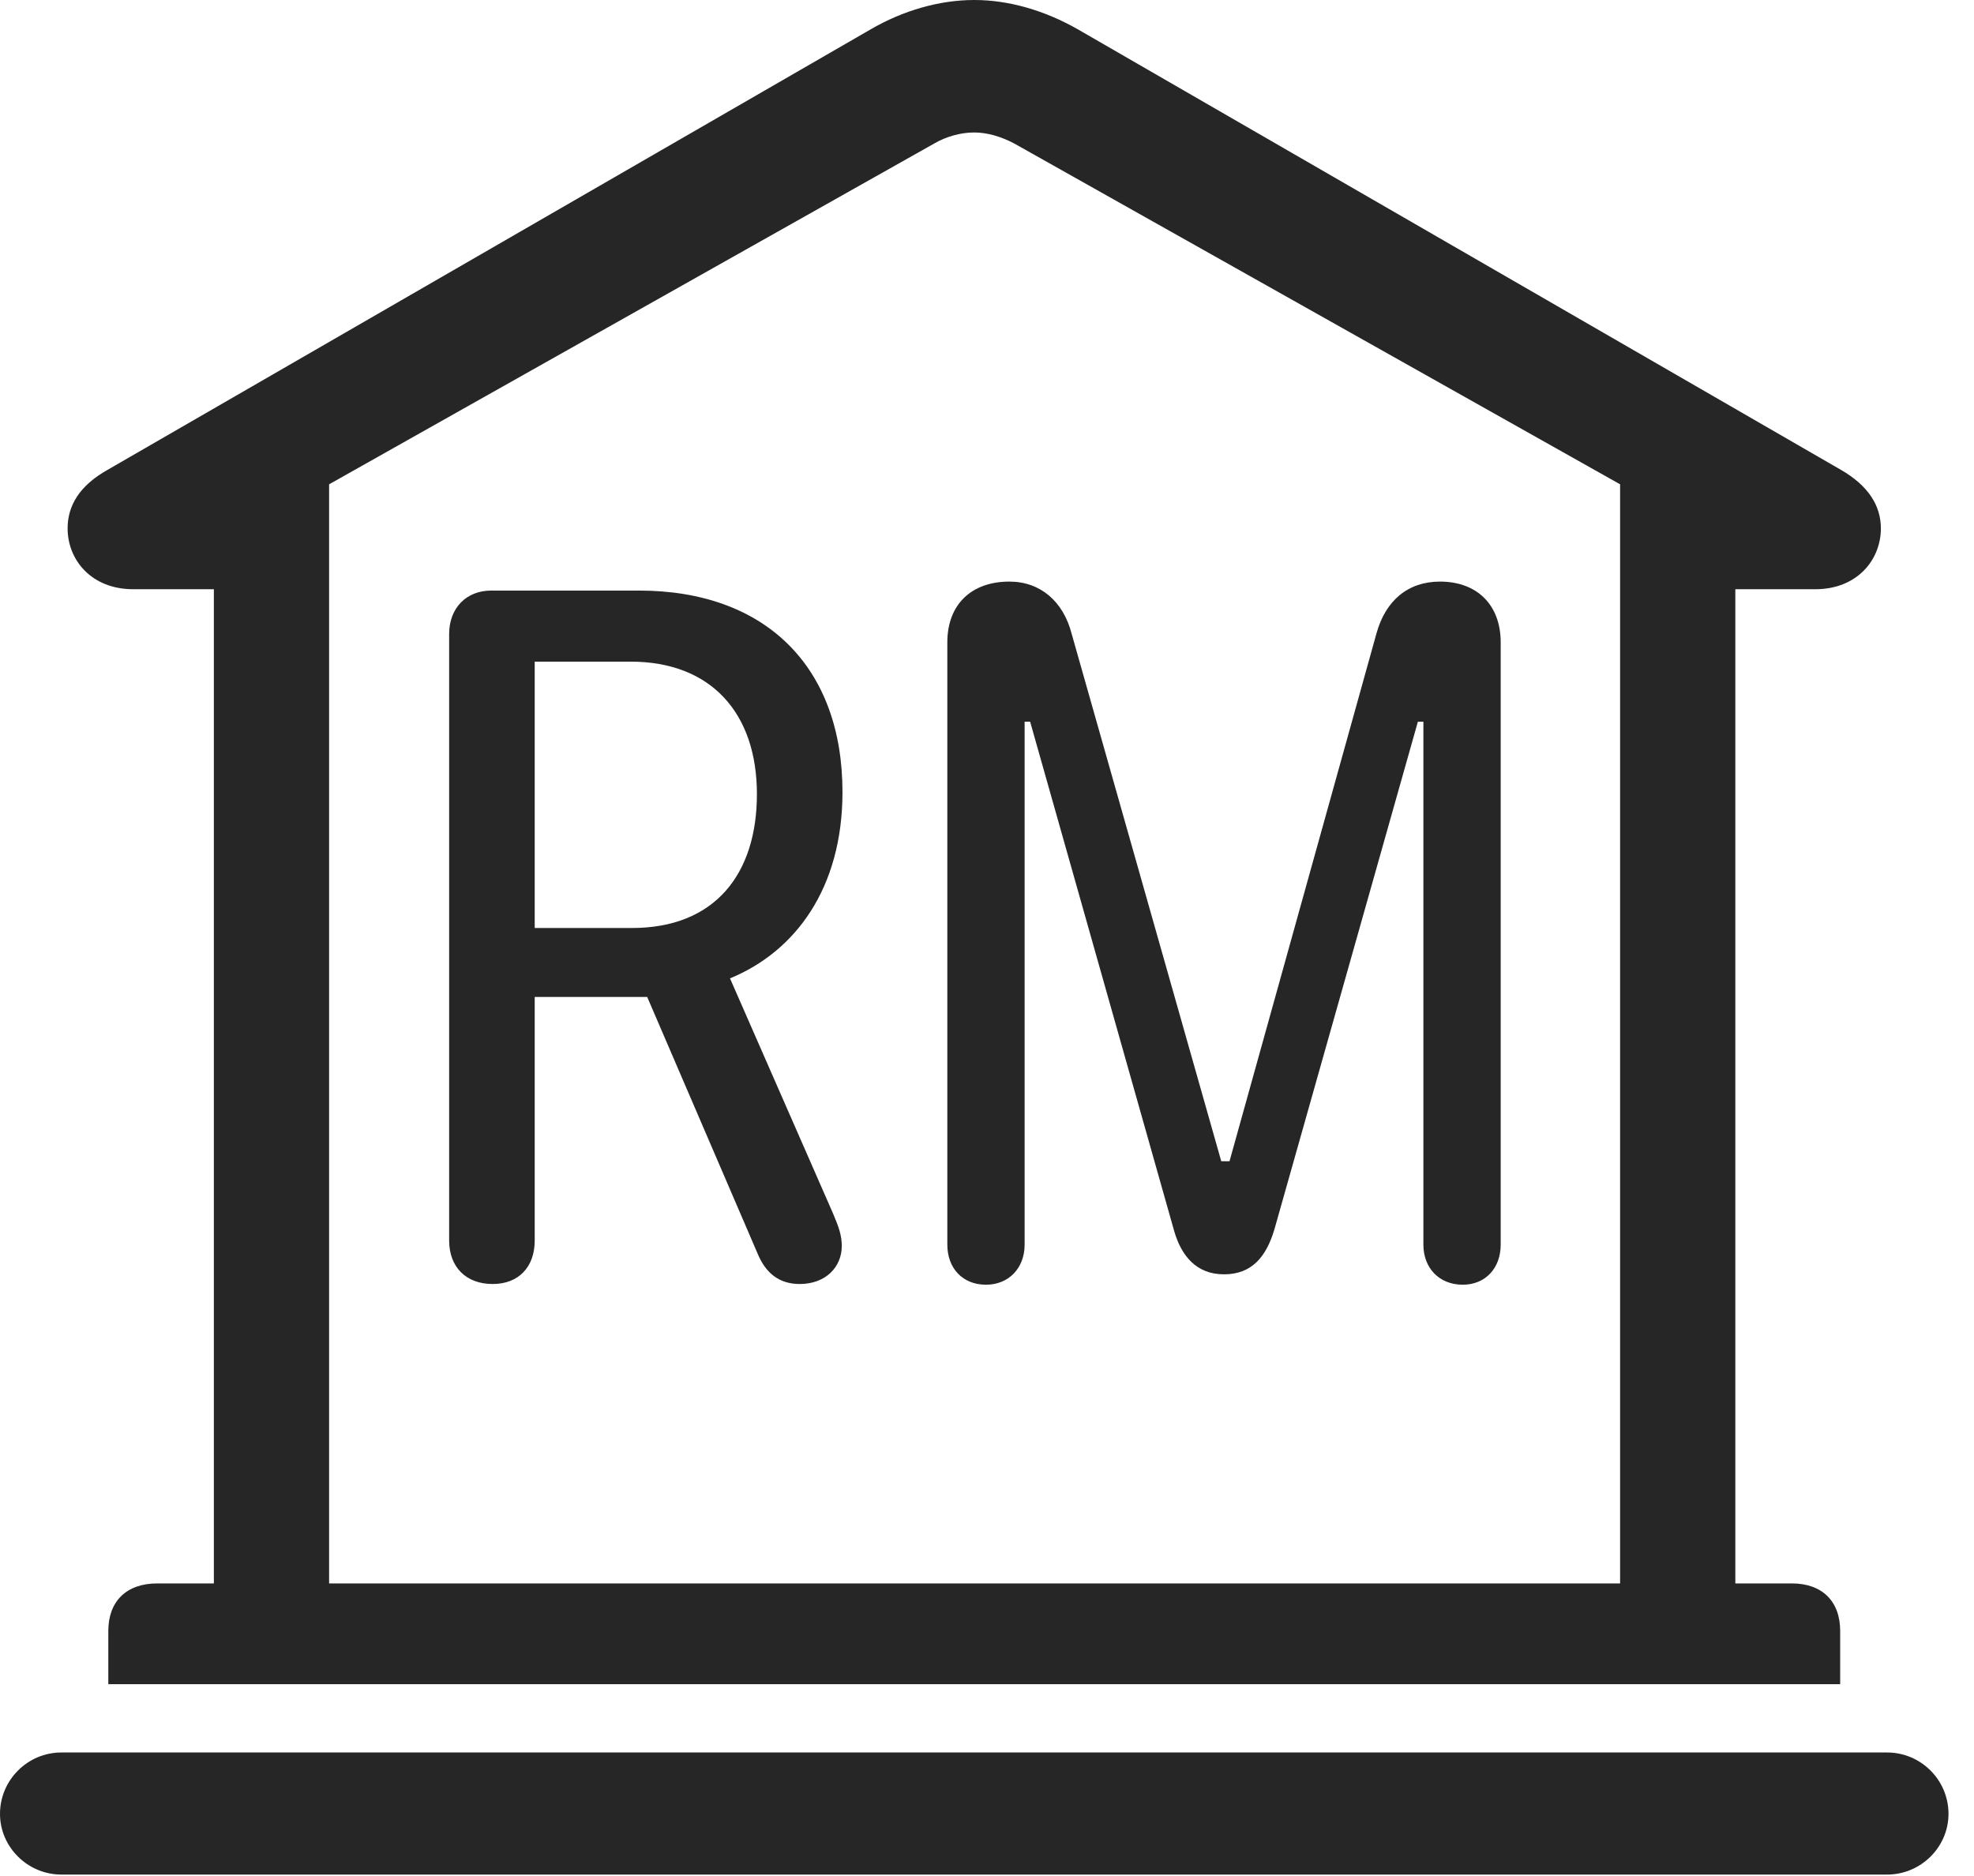 <?xml version="1.0" encoding="UTF-8"?>
<!--Generator: Apple Native CoreSVG 326-->
<!DOCTYPE svg
PUBLIC "-//W3C//DTD SVG 1.1//EN"
       "http://www.w3.org/Graphics/SVG/1.1/DTD/svg11.dtd">
<svg version="1.1" xmlns="http://www.w3.org/2000/svg" xmlns:xlink="http://www.w3.org/1999/xlink" viewBox="0 0 27.939 26.553">
 <g>
  <rect height="26.553" opacity="0" width="27.939" x="0" y="0"/>
  <path d="M1.533 23.838L26.045 23.838L26.045 23.086C26.045 22.666 25.791 22.412 25.361 22.412L24.561 22.412L24.561 8.34L25.693 8.34C26.289 8.34 26.621 7.92 26.621 7.48C26.621 7.158 26.445 6.875 26.055 6.65L15.264 0.42C14.785 0.146 14.277 0 13.789 0C13.301 0 12.783 0.146 12.315 0.42L1.523 6.65C1.123 6.875 0.957 7.158 0.957 7.48C0.957 7.92 1.289 8.34 1.885 8.34L3.027 8.34L3.027 22.412L2.227 22.412C1.787 22.412 1.533 22.666 1.533 23.086ZM4.658 22.412L4.658 6.855L13.223 2.031C13.389 1.934 13.594 1.875 13.789 1.875C13.975 1.875 14.17 1.934 14.355 2.031L22.93 6.855L22.93 22.412ZM0.869 26.533L26.709 26.533C27.188 26.533 27.578 26.143 27.578 25.674C27.578 25.195 27.188 24.805 26.709 24.805L0.869 24.805C0.391 24.805 0 25.195 0 25.674C0 26.143 0.391 26.533 0.869 26.533Z" fill="black" fill-opacity="0.85"/>
  <path d="M6.973 18.174C7.344 18.174 7.568 17.93 7.568 17.559L7.568 14.111L9.16 14.111L10.723 17.744C10.84 18.027 11.035 18.174 11.318 18.174C11.69 18.174 11.914 17.93 11.914 17.637C11.914 17.49 11.875 17.373 11.787 17.168L10.332 13.848C11.26 13.467 11.924 12.568 11.924 11.211C11.924 9.443 10.84 8.359 9.043 8.359L6.953 8.359C6.602 8.359 6.357 8.604 6.357 8.975L6.357 17.559C6.357 17.93 6.592 18.174 6.973 18.174ZM7.568 13.135L7.568 9.365L8.926 9.365C10.068 9.365 10.713 10.098 10.713 11.24C10.713 12.373 10.117 13.135 8.945 13.135ZM13.955 18.184C14.277 18.184 14.502 17.949 14.502 17.617L14.502 10.215L14.58 10.215L16.621 17.432C16.719 17.764 16.924 18.037 17.324 18.037C17.715 18.037 17.92 17.793 18.037 17.402L20.068 10.215L20.146 10.215L20.146 17.617C20.146 17.949 20.371 18.184 20.703 18.184C21.025 18.184 21.24 17.949 21.24 17.617L21.24 9.092C21.24 8.564 20.908 8.232 20.381 8.232C19.922 8.232 19.609 8.506 19.482 8.965L17.402 16.436L17.285 16.436L15.166 8.965C15.049 8.516 14.727 8.232 14.287 8.232C13.74 8.232 13.408 8.564 13.408 9.092L13.408 17.617C13.408 17.949 13.623 18.184 13.955 18.184Z" fill="black" fill-opacity="0.85"/>
 </g>
</svg>
